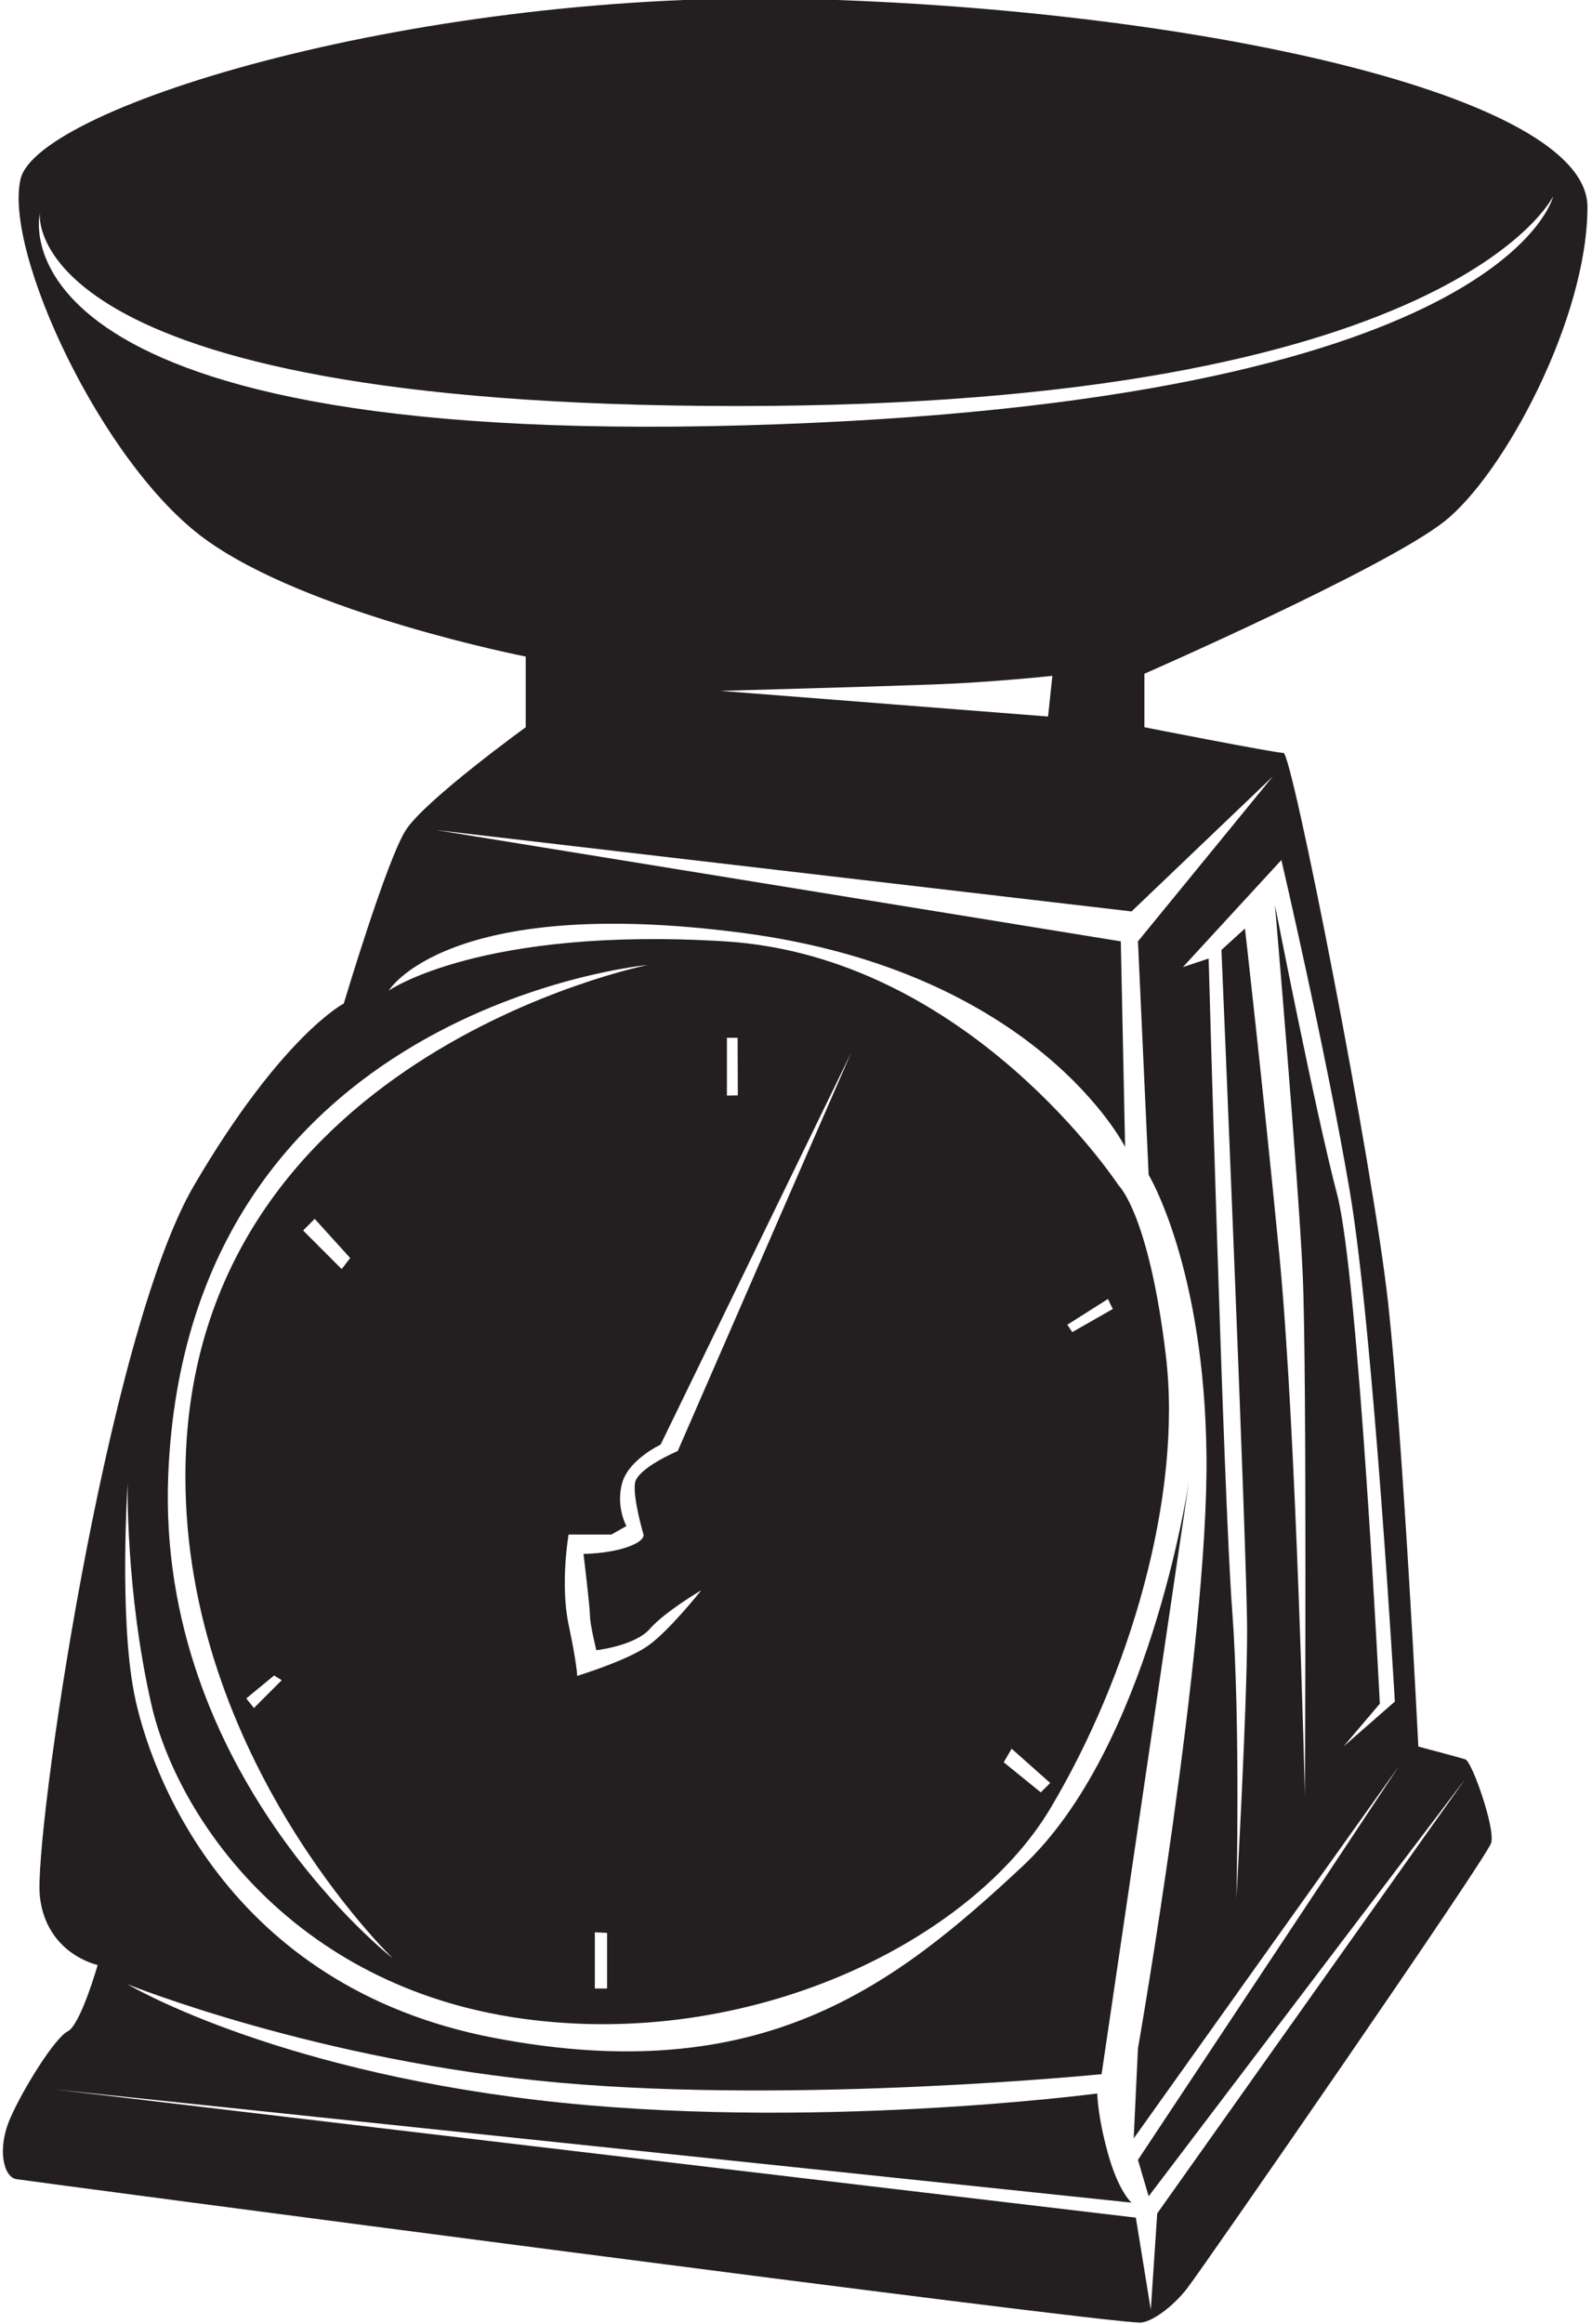 <?xml version="1.0" encoding="UTF-8"?>
<svg xmlns="http://www.w3.org/2000/svg" xmlns:xlink="http://www.w3.org/1999/xlink" width="488pt" height="712pt" viewBox="0 0 488 712" version="1.1">
<g id="surface1">
<path style=" stroke:none;fill-rule:nonzero;fill:rgb(13.73%,12.16%,12.549%);fill-opacity:1;" d="M 449.207 539.098 C 447.238 538.449 434.77 535.16 434.77 535.16 C 434.77 535.16 430.184 442.645 425.59 399.988 C 420.988 357.348 396.062 230.707 393.445 230.707 C 390.828 230.707 350.801 222.836 350.801 222.836 L 350.801 206.438 C 350.801 206.438 424.277 174.273 442.656 159.844 C 461.02 145.406 486.605 97.516 486.605 63.406 C 486.605 29.27 367.195 3.02 248.422 -0.27 C 129.668 -3.531 11.562 32.547 6.305 54.859 C 1.074 77.172 31.246 142.129 62.754 165.102 C 94.223 188.062 161.148 201.172 161.148 201.172 L 161.148 222.836 C 161.148 222.836 130.328 245.145 124.41 254.328 C 118.516 263.512 105.387 307.477 105.387 307.477 C 105.387 307.477 86.363 317.316 59.465 363.25 C 32.555 409.184 10.242 563.379 12.223 581.094 C 14.18 598.801 29.938 602.086 29.938 602.086 C 29.938 602.086 24.695 620.453 20.746 622.43 C 16.809 624.41 6.965 640.148 3.02 649.328 C -0.906 658.523 1.074 667.043 5 667.703 C 8.934 668.352 336.289 711.656 349.48 711.656 C 352.758 711.656 359.32 707.074 363.906 701.156 C 368.504 695.273 455.773 569.273 457.094 564.676 C 458.402 560.102 451.176 539.758 449.207 539.098 Z M 413.789 365.219 C 420.988 407.875 427.566 521.371 427.566 521.371 L 411.809 535.16 L 422.961 522.031 C 422.961 522.031 416.418 390.797 409.852 365.891 C 403.273 340.949 390.816 277.301 390.816 277.301 C 390.816 277.301 398.02 361.281 399.34 390.797 C 400.645 420.32 399.996 550.25 399.996 550.25 C 399.996 550.25 397.371 438.039 392.137 384.254 C 386.867 330.449 381.621 284.504 381.621 284.504 L 374.41 291.066 C 374.41 291.066 382.281 476.121 382.281 499.719 C 382.281 523.352 378.992 581.754 378.992 581.754 C 378.992 581.754 380.305 527.938 377.688 493.164 C 375.059 458.395 370.484 293.707 370.484 293.707 L 362.598 296.324 L 392.785 263.512 C 392.785 263.512 406.562 322.574 413.789 365.219 Z M 12.223 65.352 C 12.223 65.352 4.473 124.414 226.117 124.414 C 445.27 124.414 476.117 60.117 476.117 60.117 C 476.117 60.117 461.68 123.754 228.09 130.332 C -5.492 136.887 12.223 65.352 12.223 65.352 Z M 322.582 207.086 L 321.262 219.547 L 220.863 211.684 C 220.863 211.684 268.766 210.375 286.48 209.715 C 304.207 209.066 322.582 207.086 322.582 207.086 Z M 51.578 451.828 C 57.484 308.781 198.574 295.664 198.574 295.664 C 198.574 295.664 56.836 323.883 56.836 452.488 C 56.836 539.051 120.473 600.117 120.473 600.117 C 120.473 600.117 47.809 543.621 51.578 451.828 Z M 260.902 322.574 L 207.742 444.613 C 207.742 444.613 195.285 449.871 194.637 454.457 C 193.965 459.043 197.254 470.203 197.254 470.203 C 197.254 470.203 197.914 472.16 192.008 474.141 C 186.09 476.121 178.863 476.121 178.863 476.121 C 178.863 476.121 180.848 492.504 180.848 495.145 C 180.848 497.773 182.801 505.637 182.801 505.637 C 182.801 505.637 194.637 504.316 199.211 499.082 C 203.809 493.836 214.969 487.262 214.969 487.262 C 214.969 487.262 205.129 499.719 198.574 504.316 C 192.008 508.91 176.922 513.508 176.922 513.508 C 176.922 513.508 176.922 510.223 174.293 497.773 C 171.664 485.289 174.293 470.203 174.293 470.203 L 187.41 470.203 L 192.008 467.59 C 192.008 467.59 188.719 461.672 190.699 454.457 C 192.656 447.242 202.496 442.645 202.496 442.645 Z M 222.828 335.691 L 222.828 317.977 L 226.105 317.977 L 226.168 335.625 Z M 186.09 592.246 L 186.09 609.301 L 182.34 609.301 L 182.34 592.078 Z M 107.344 385.469 L 104.738 388.852 L 92.914 377.027 L 96.473 373.473 Z M 86.363 514.816 L 77.84 523.352 L 75.492 520.41 L 84.02 513.387 Z M 354.727 678.195 L 352.758 707.719 L 348.172 679.504 L 16.16 640.148 L 346.852 674.906 C 346.852 674.906 342.914 671.641 339.625 659.832 C 336.359 648.02 336.359 641.457 336.359 641.457 C 336.359 641.457 247.109 653.254 164.438 643.434 C 81.777 633.582 39.121 608.004 39.121 608.004 C 39.121 608.004 97.512 631.602 171.664 638.164 C 245.805 644.742 337.672 635.539 337.672 635.539 L 364.555 453.23 C 364.113 456.203 352.02 535.852 313.379 571.902 C 274.008 608.641 233.332 640.148 151.332 624.398 C 69.293 608.641 45.688 542.387 41.102 518.754 C 36.492 495.145 39.121 454.457 39.121 454.457 C 39.121 454.457 38.461 487.262 46.348 522.031 C 54.207 556.812 89.652 608.641 159.84 618.492 C 230.055 628.336 297.641 594.859 321.922 554.188 C 346.191 513.508 362.598 458.395 357.344 415.078 C 352.098 371.773 342.914 363.25 342.914 363.25 C 342.914 363.25 296.992 293.047 222.172 288.438 C 147.383 283.855 119.164 303.527 119.164 303.527 C 119.164 303.527 136.883 274.012 227.438 285.824 C 317.984 297.645 344.883 351.441 344.883 351.441 L 343.562 288.438 L 133.617 254.328 L 346.852 279.27 L 390.156 237.91 L 348.82 288.438 L 352.098 359.973 C 352.098 359.973 369.176 388.191 369.824 445.938 C 370.484 503.656 348.82 627.676 348.82 627.676 L 347.512 655.234 L 428.875 541.078 L 348.82 661.797 L 352.098 672.961 L 449.207 545.004 Z M 307.68 539.977 L 310.102 535.82 L 321.922 546.312 L 319.035 549.195 Z M 327.168 405.906 L 339.625 398.02 L 341.102 401.086 L 328.688 408.172 L 327.168 405.906 "/>
<path style=" stroke:none;fill-rule:nonzero;fill:rgb(13.73%,12.16%,12.549%);fill-opacity:1;" d="M 364.555 453.23 L 364.566 453.137 C 364.566 453.137 364.562 453.176 364.555 453.23 "/>
</g>
</svg>
